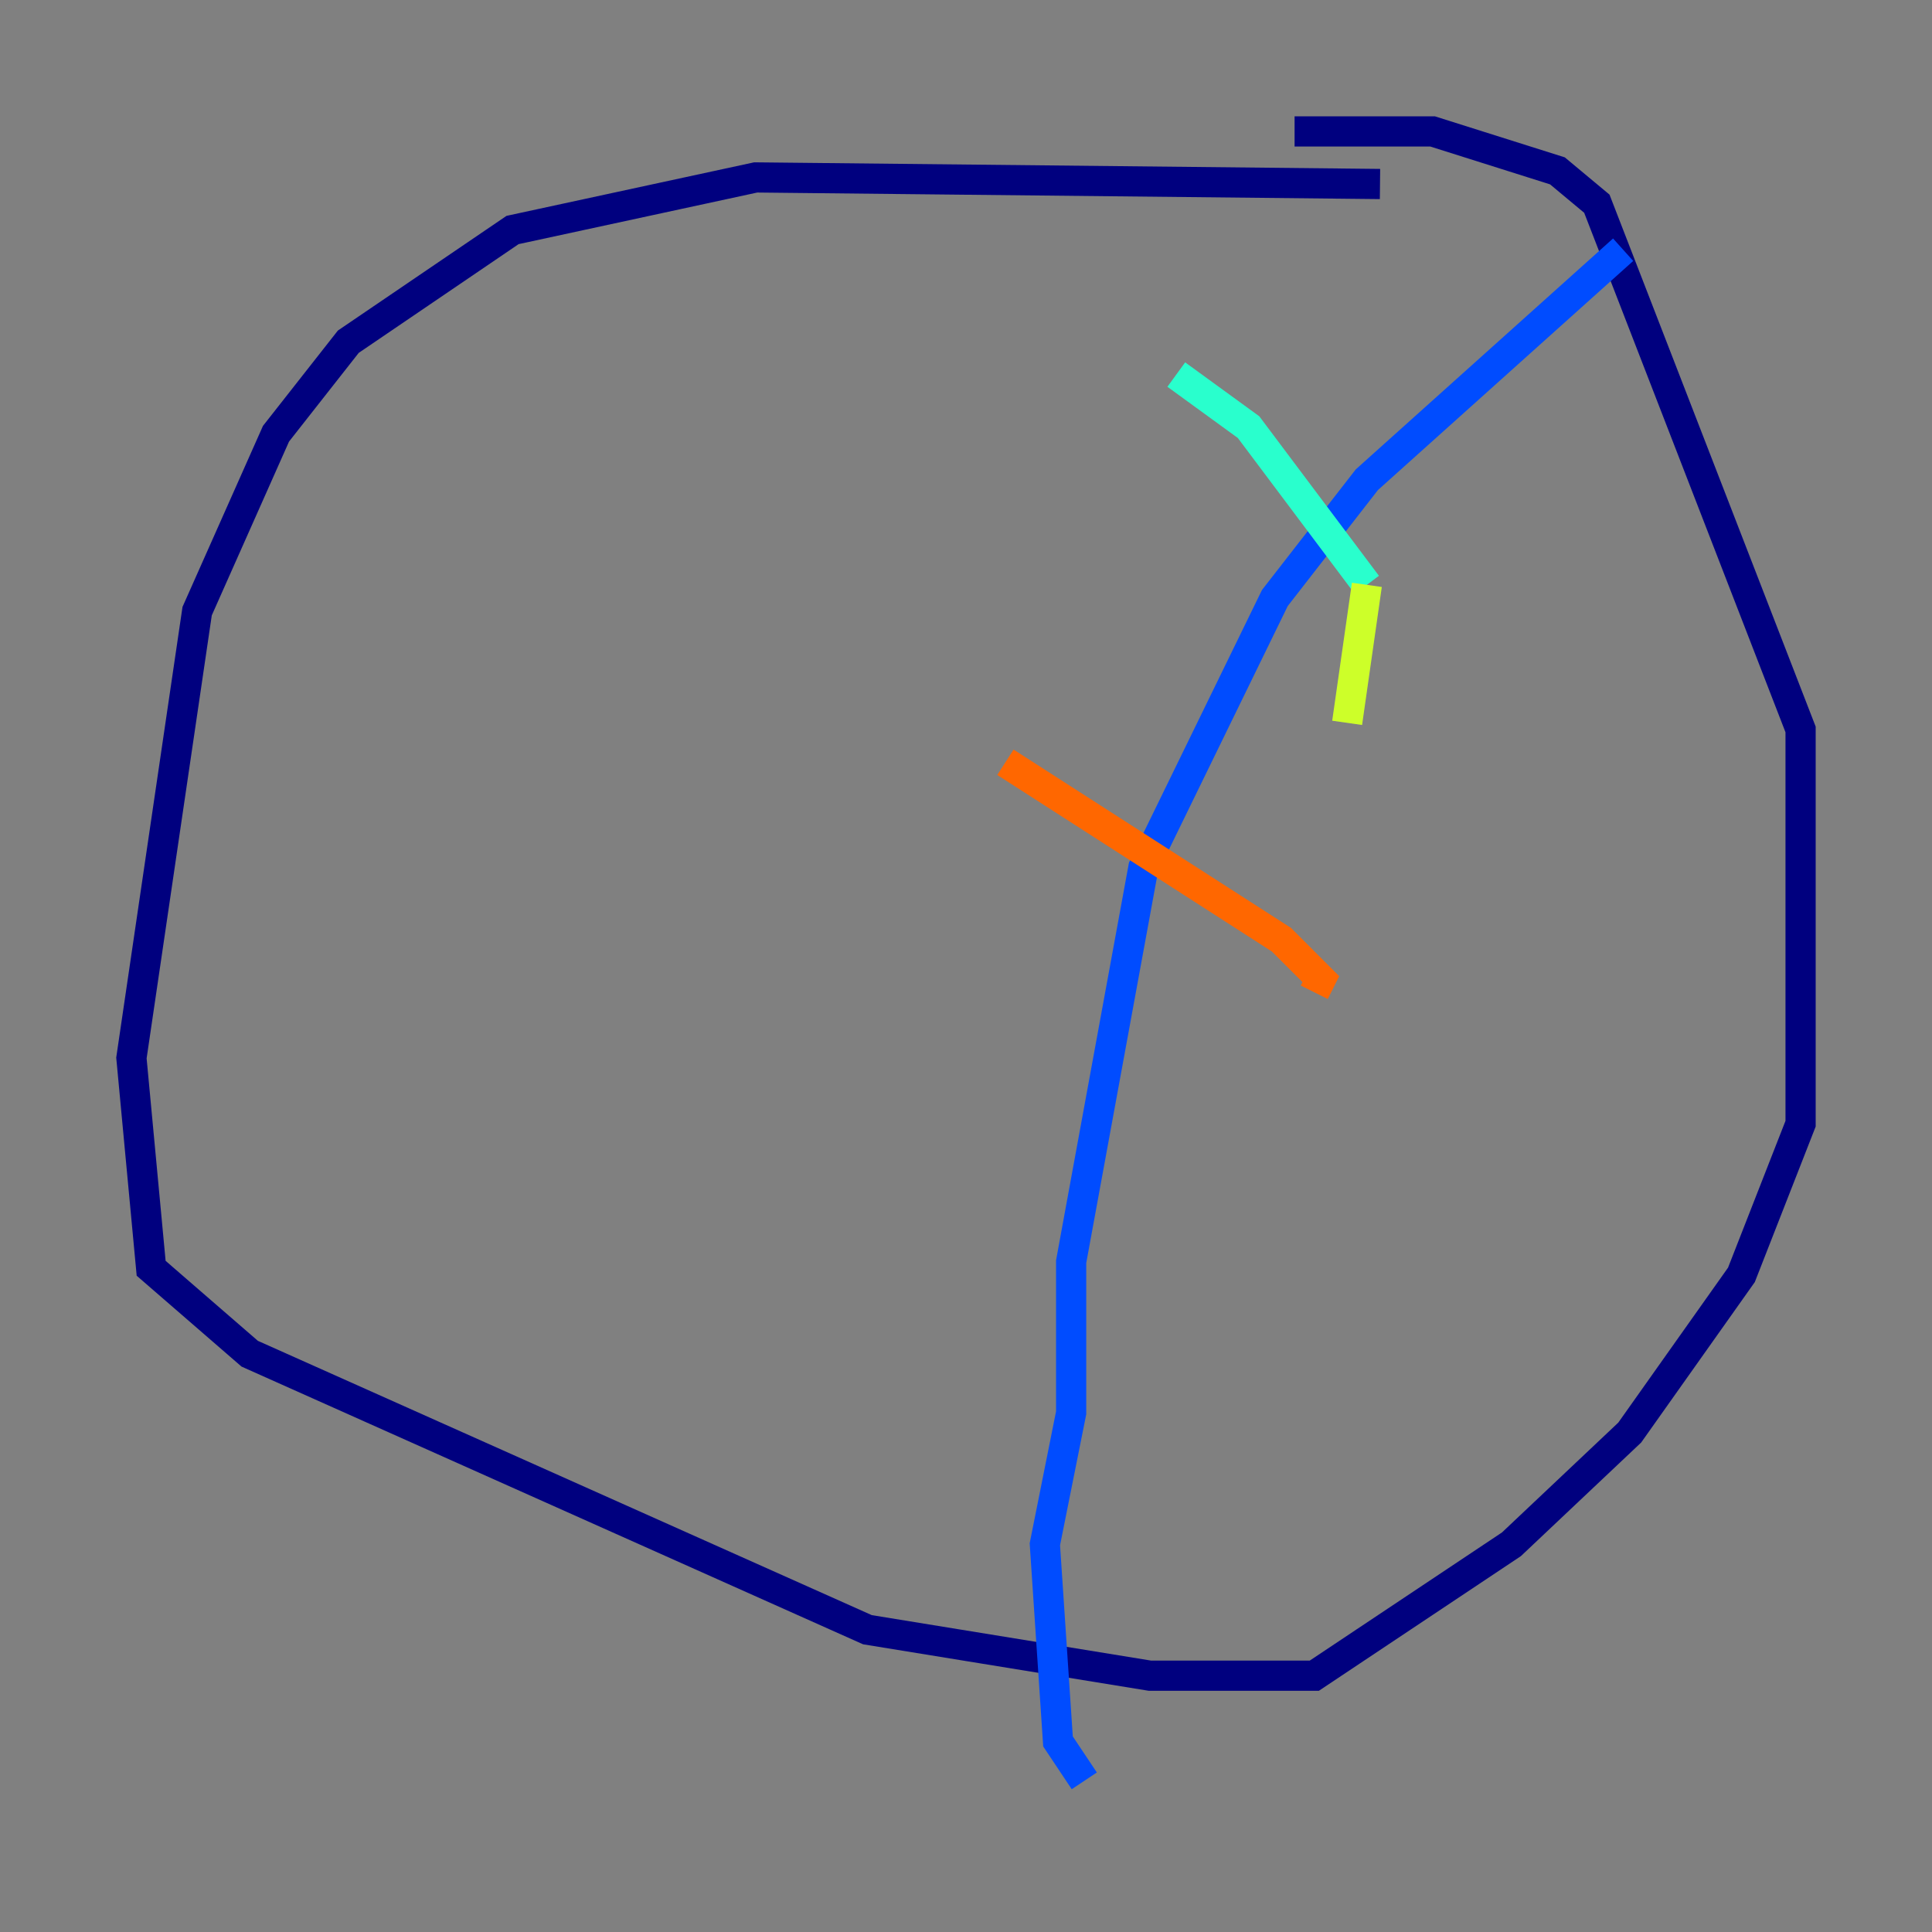 <?xml version="1.0" encoding="utf-8" ?>
<svg baseProfile="tiny" height="128" version="1.2" viewBox="0,0,128,128" width="128" xmlns="http://www.w3.org/2000/svg" xmlns:ev="http://www.w3.org/2001/xml-events" xmlns:xlink="http://www.w3.org/1999/xlink"><rect x="0" y="0" width="128" height="128" fill="#808080" stroke="none"/><defs /><polyline fill="none" points="91.429,12.191 50.068,11.755 33.959,15.238 23.075,22.64 18.286,28.735 13.061,40.49 8.707,70.095 10.014,84.027 16.544,89.687 57.469,107.973 76.191,111.02 87.075,111.02 100.136,102.313 107.973,94.912 115.374,84.463 119.293,74.449 119.293,48.327 105.796,13.497 103.184,11.32 94.912,8.707 85.769,8.707" stroke="#00007f" stroke-width="2" /><polyline fill="none" points="107.537,16.544 90.558,31.782 84.463,39.619 75.755,57.469 70.966,83.592 70.966,93.605 69.225,102.313 70.095,115.374 71.837,117.986" stroke="#004cff" stroke-width="2" /><polyline fill="none" points="77.932,24.816 82.721,28.299 90.558,38.748" stroke="#29ffcd" stroke-width="2" /><polyline fill="none" points="90.558,38.748 89.252,47.891" stroke="#cdff29" stroke-width="2" /><polyline fill="none" points="66.612,50.503 84.898,62.258 87.51,64.871 87.075,65.742" stroke="#ff6700" stroke-width="2" /><polyline fill="none" points="63.565,78.803 63.565,78.803" stroke="#7f0000" stroke-width="2" /></svg>